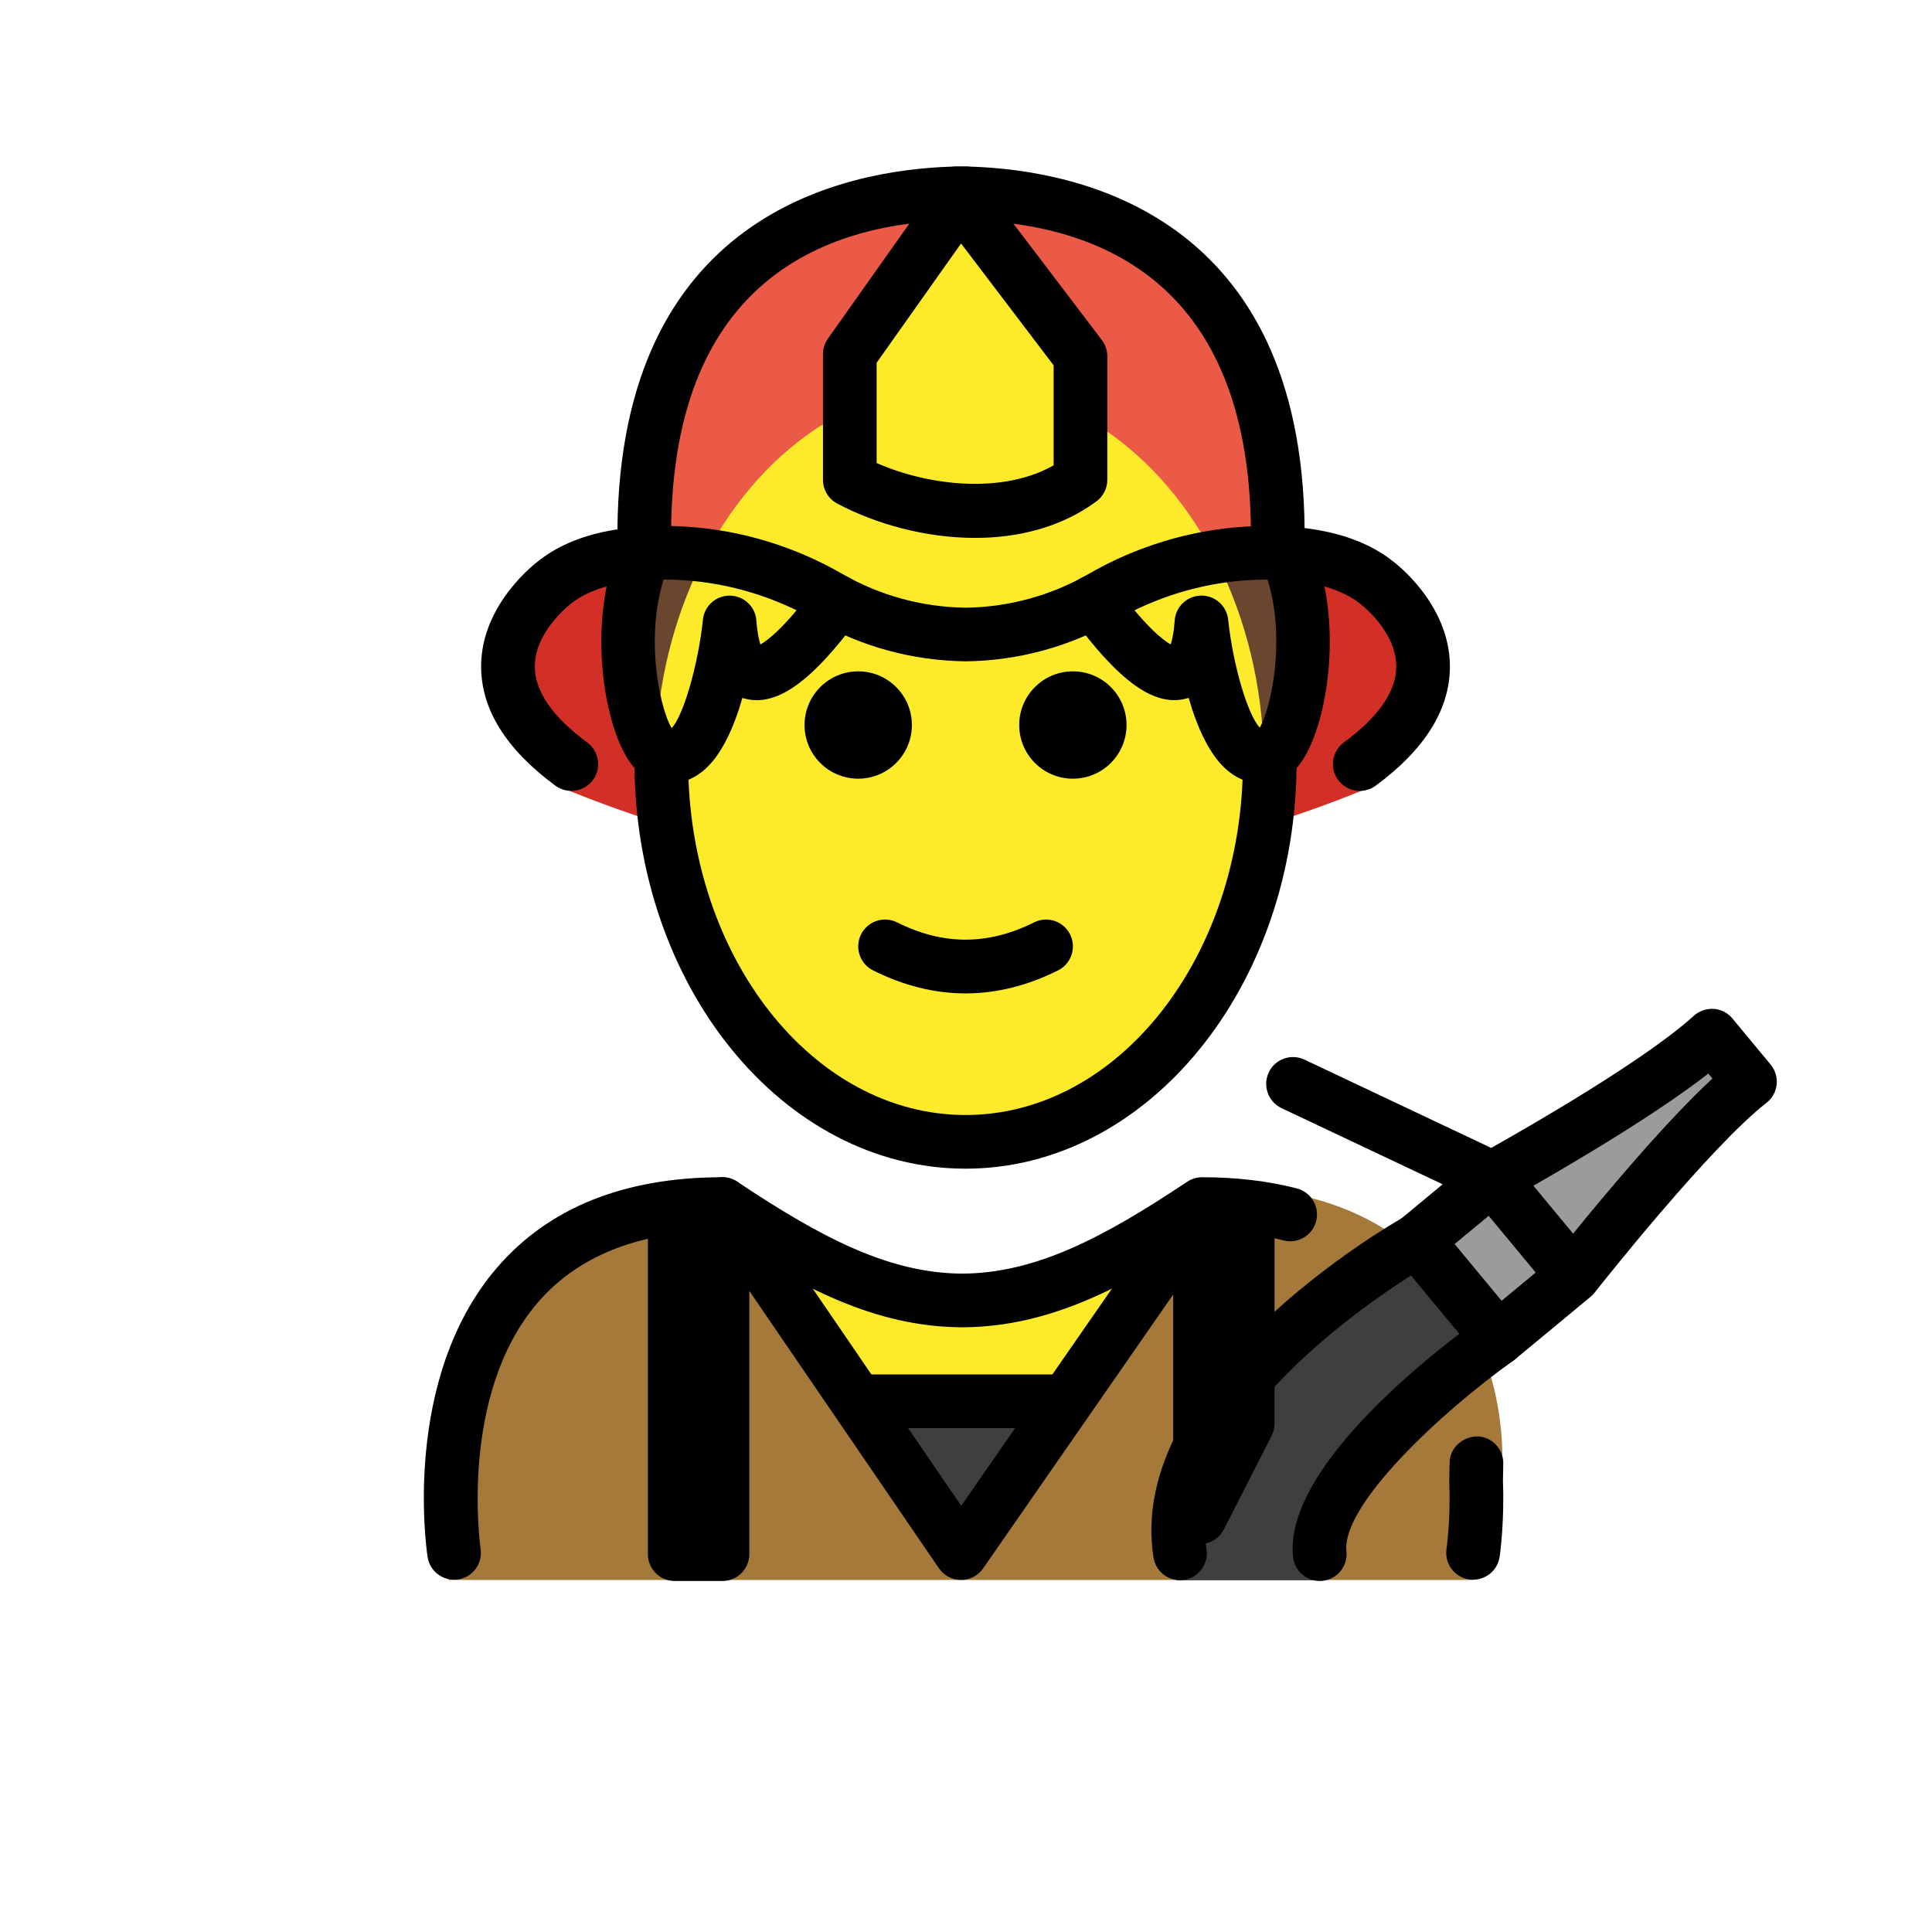 <svg id="emoji" xmlns="http://www.w3.org/2000/svg" viewBox="0 0 72 72">
  
  <g id="color">
    <path fill="#a57939" d="M16.725,58.881c0,0-2-13.5,10-13.5c3.192,2.128,5.926,3.598,9,3.592H35.6
			c3.074,0.006,5.708-2.564,8.9-4.692c10.068-0.586,11.802,7.479,11.449,10.887c-0.196,1.893-1.118,3.683-1.049,3.713
			" stroke="none"></path>
    <polygon fill="#3F3F3F" points="39.701,52.703 35.811,58.574 31.981,52.703 			" stroke="none"></polygon>
    <path fill="#d22f27" d="M51.8,21.878c-1.242-1.028-3.175-1.284-5.037-1.156c-1.938,0.134-3.831,0.747-5.512,1.773
			c-1.687,1.03-3.515,1.502-5.273,1.523c-1.757-0.022-3.585-0.494-5.272-1.523
			c-1.681-1.026-3.575-1.639-5.512-1.773c-1.861-0.128-3.794,0.129-5.037,1.156c0,0-4.486,3.444,0.62,7.412
			c10.134,4.227,20.268,4.227,30.402,0C56.286,25.323,51.8,21.878,51.8,21.878z" stroke="none"></path>
    <path fill="#ea5a47" d="M35.761,7.2c0.069,0,0.14,0.005,0.209,0.006C36.039,7.205,36.11,7.2,36.179,7.2H35.761z" stroke="none"></path>
    <path fill="#ea5a47" d="M35.97,7.206c-5.428,0.062-11.719,2.573-11.803,12.543l-0.28,0.899
				c0.599-0.056,1.218-0.061,1.829-0.021c1.873,0.122,3.703,0.684,5.327,1.624
				c1.631,0.943,3.397,1.375,5.096,1.395c1.698-0.02,3.465-0.452,5.096-1.395
				c1.625-0.939,3.455-1.501,5.327-1.624c0.506-0.033,1.017-0.034,1.518-0.004l-0.306-0.875
				C47.689,9.779,41.398,7.268,35.97,7.206z" stroke="none"></path>
    <path fill="#6a462f" d="M47.707,20.598c1.382,3.153,0.2,7.598-0.756,7.598c-1.848,0.266-2.397-5-2.397-5
			c-0.265,3.705-2.594,1.16-4.013-0.773" stroke="none"></path>
    <path fill="#6a462f" d="M40.856,22.251c1.625-0.939,3.455-1.501,5.327-1.624" stroke="none"></path>
    <path fill="#6a462f" d="M25.338,20.627c1.873,0.122,3.703,0.684,5.327,1.624" stroke="none"></path>
    <path fill="#6a462f" d="M30.981,22.422c-1.419,1.934-3.748,4.478-4.013,0.773c0,0-0.548,5.266-2.397,5
			c-0.957-0-2.139-4.445-0.756-7.598" stroke="none"></path>
    <path fill="#9b9b9a" d="M63.661,38.592l1.43,1.72c-2.29,1.78-6.58,7.24-6.58,7.24l-3.03-3.65
					C55.481,43.902,61.411,40.652,63.661,38.592z" stroke="none"></path>
    <rect x="53.766" y="44.52" transform="matrix(0.769 -0.639 0.639 0.769 -17.134 46.32)" fill="#9b9b9a" width="3.65" height="4.744" stroke="none"></rect>
    <path fill="#3F3F3F" d="M52.671,46.232l3.03,3.65c0,0-6.98,5.92-6.65,9.01h-5.21
					C42.871,52.762,52.671,46.232,52.671,46.232z" stroke="none"></path>
  </g>
  <g id="hair">
  </g>
  <g id="skin">
    <path fill="#fcea2b" d="M44.661,45.044l0.06,0.09l-5.02,7.57h-7.72l-5.06-7.75c3.15,2.1,5.86,3.56,8.88,3.59
				c0.01,0,0.02,0,0.03,0h0.09C38.901,48.514,41.571,47.093,44.661,45.044z" stroke="none"></path>
    <ellipse fill="#fcea2b" cx="35.761" cy="28.474" rx="11.339" ry="14.173" stroke="none"></ellipse>
    <path fill="#fcea2b" d="M31.67,17.882v-4.682l4.117-5.818l4.479,5.896v4.604
			C37.731,19.749,33.89,19.063,31.67,17.882z" stroke="none"></path>
  </g>
  <g id="skin-shadow">
  </g>
  <g id="line">
    <path fill="#000000" d="M41.983,27.019c0,1.105-0.896,2-2,2s-2-0.895-2-2c0-1.103,0.896-2,2-2
			S41.983,25.915,41.983,27.019" stroke="none"></path>
    <path fill="#000000" d="M33.983,27.019c0,1.105-0.896,2-2,2s-2-0.895-2-2c0-1.103,0.896-2,2-2
			S33.983,25.915,33.983,27.019" stroke="none"></path>
    <path fill="#000000" d="M35.983,37.021c-1.152,0-2.304-0.286-3.447-0.858c-0.494-0.247-0.694-0.848-0.447-1.342
			c0.247-0.494,0.846-0.694,1.342-0.447c1.718,0.859,3.388,0.859,5.105,0c0.495-0.247,1.095-0.046,1.342,0.447
			c0.247,0.494,0.047,1.095-0.447,1.342C38.287,36.735,37.135,37.021,35.983,37.021z" stroke="none"></path>
    <path d="M35.983,43.553c-6.804,0-12.339-6.807-12.339-15.173c0-0.552,0.447-1,1-1c0.553,0,1,0.448,1,1
			c0,7.264,4.638,13.173,10.339,13.173c5.7,0,10.338-5.909,10.338-13.173c0-0.552,0.447-1,1-1c0.553,0,1,0.448,1,1
			C48.321,36.746,42.786,43.553,35.983,43.553z" fill="#000000" stroke="none"></path>
    <path d="M16.921,58.871c-0.484,0-0.91-0.352-0.986-0.847c-0.041-0.27-0.973-6.633,2.581-10.775
			c1.923-2.241,4.751-3.377,8.407-3.377c0.197,0,0.391,0.059,0.555,0.168c3.153,2.102,5.66,3.409,8.383,3.424
			c2.724-0.014,5.23-1.321,8.383-3.424c0.164-0.109,0.357-0.168,0.555-0.168c1.275,0,2.464,0.141,3.533,0.418
			c0.534,0.139,0.855,0.684,0.717,1.219c-0.139,0.534-0.685,0.858-1.219,0.717
			c-0.824-0.213-1.742-0.331-2.734-0.351c-3.309,2.185-6.025,3.545-9.126,3.588c-0.021,0.001-0.043,0.001-0.065,0.001
			c-0.008,0-0.014,0-0.021,0h-0.046c-0.016-0.001-0.027-0.001-0.042,0c-0.015,0-0.029,0-0.044-0.001
			c-3.099-0.043-5.816-1.403-9.126-3.588c-2.897,0.057-5.11,0.954-6.586,2.669c-2.956,3.437-2.138,9.12-2.129,9.178
			c0.083,0.545-0.292,1.055-0.838,1.139C17.023,58.868,16.972,58.871,16.921,58.871z" fill="#000000" stroke="none"></path>
    <path d="M36.339,20.046c-1.852,0-3.708-0.52-5.139-1.281c-0.326-0.173-0.53-0.513-0.53-0.883v-4.683
			c0-0.207,0.065-0.409,0.184-0.578l4.117-5.818c0.185-0.26,0.481-0.417,0.8-0.422
			c0.324-0.015,0.621,0.142,0.812,0.395l4.479,5.896c0.133,0.174,0.204,0.387,0.204,0.605v4.604
			c0,0.318-0.151,0.617-0.407,0.805C39.546,19.654,37.944,20.046,36.339,20.046z M32.67,17.256
			c1.993,0.875,4.731,1.149,6.596,0.085v-3.726l-3.45-4.542l-3.146,4.445V17.256z" fill="#000000" stroke="none"></path>
    <path d="M26.923,58.919h-1.778c-0.553,0-1-0.447-1-1V45.049c0-0.553,0.447-1,1-1c0.355,0,0.667,0.186,0.845,0.465
			c0.107-0.28,0.339-0.505,0.639-0.597c0.415-0.13,0.873,0.028,1.12,0.391l8.072,11.809l8.077-11.638
			c0.249-0.359,0.704-0.516,1.12-0.384c0.266,0.083,0.477,0.27,0.596,0.508c0.168-0.316,0.501-0.531,0.884-0.531
			c0.553,0,1,0.447,1,1v7.979c0,0.158-0.037,0.314-0.109,0.454l-1.778,3.49c-0.209,0.412-0.671,0.626-1.124,0.519
			c-0.449-0.108-0.767-0.511-0.767-0.973v-8.297l-7.083,10.206c-0.186,0.27-0.493,0.43-0.821,0.43
			c-0.001,0-0.002,0-0.004,0c-0.328-0.001-0.636-0.164-0.821-0.435l-7.066-10.337v9.812
			C27.923,58.472,27.476,58.919,26.923,58.919z" fill="#000000" stroke="none"></path>
    <path d="M39.702,53.222h-7.719c-0.553,0-1-0.447-1-1c0-0.553,0.447-1,1-1h7.719c0.553,0,1,0.447,1,1
			C40.702,52.774,40.255,53.222,39.702,53.222z" fill="#000000" stroke="none"></path>
    <path d="M47.618,20.748c-0.549,0-0.995-0.442-1-0.992c-0.08-9.418-5.869-11.499-10.804-11.556
			c-4.935,0.057-10.724,2.138-10.804,11.556c-0.005,0.552-0.466,1.013-1.009,0.992
			c-0.552-0.005-0.996-0.456-0.991-1.008C23.11,8.068,31.354,6.34,35.472,6.209
			c0.044-0.006,0.089-0.009,0.134-0.009h0.418c0.045,0,0.09,0.003,0.134,0.009
			c4.118,0.131,12.361,1.859,12.461,13.531c0.005,0.552-0.44,1.004-0.991,1.008
			C47.624,20.748,47.621,20.748,47.618,20.748z" fill="#000000" stroke="none"></path>
    <path d="M47.037,29.206c-0.435,0-0.855-0.149-1.226-0.439c-0.723-0.564-1.201-1.675-1.513-2.76
			c-0.018,0.005-0.035,0.011-0.054,0.016c-1.185,0.346-2.51-0.585-4.288-3.01
			c-0.326-0.445-0.23-1.071,0.215-1.398c0.446-0.326,1.071-0.23,1.398,0.215
			c1.119,1.526,1.774,2.025,2.058,2.186c0.052-0.152,0.117-0.425,0.151-0.892
			c0.036-0.517,0.462-0.919,0.981-0.928c0.006,0,0.012,0,0.017,0c0.511,0,0.941,0.386,0.994,0.895
			c0.181,1.712,0.733,3.561,1.179,4.025c0.49-0.878,1.065-3.836,0.065-6.118
			c-0.222-0.506,0.009-1.096,0.515-1.317c0.51-0.22,1.096,0.01,1.317,0.515
			c1.246,2.844,0.665,6.651-0.3,8.128c-0.436,0.667-0.928,0.846-1.289,0.869
			C47.184,29.201,47.11,29.206,47.037,29.206z M47.06,27.205c0.004,0.002,0.009,0.004,0.014,0.006
			c0.046-0.006,0.051-0.016,0.098-0.016C47.132,27.196,47.095,27.199,47.06,27.205z M43.553,24.182L43.553,24.182
			L43.553,24.182z M43.794,24.09L43.794,24.09L43.794,24.09z" fill="#000000" stroke="none"></path>
    <path d="M24.929,29.206c-0.073,0-0.146-0.005-0.22-0.013c-0.361-0.024-0.853-0.202-1.288-0.869
			c-0.966-1.478-1.547-5.285-0.3-8.128c0.222-0.505,0.808-0.736,1.317-0.514
			c0.506,0.222,0.736,0.812,0.515,1.318c-1.008,2.297-0.417,5.283,0.075,6.137c0.416-0.417,0.986-2.302,1.168-4.044
			c0.053-0.51,0.482-0.896,0.994-0.896c0.005,0,0.011,0,0.017,0c0.518,0.009,0.944,0.412,0.981,0.929
			c0.034,0.466,0.099,0.74,0.151,0.892c0.283-0.161,0.938-0.66,2.058-2.186c0.327-0.444,0.952-0.542,1.398-0.214
			c0.445,0.327,0.541,0.953,0.215,1.398c-1.779,2.424-3.103,3.352-4.289,3.009c-0.018-0.005-0.036-0.011-0.054-0.017
			c-0.311,1.085-0.79,2.197-1.513,2.76C25.783,29.057,25.364,29.206,24.929,29.206z M28.414,24.182L28.414,24.182
			L28.414,24.182z M28.172,24.09L28.172,24.09L28.172,24.09z" fill="#000000" stroke="none"></path>
    <path d="M50.676,29.475c-0.308,0-0.61-0.142-0.807-0.407c-0.327-0.445-0.232-1.071,0.213-1.399
			c1.294-0.953,1.951-1.904,1.953-2.828c0.002-1.327-1.341-2.34-1.354-2.35c-0.877-0.687-2.363-0.99-4.21-0.866
			c-1.706,0.111-3.397,0.627-4.892,1.491c-1.691,0.978-3.622,1.506-5.585,1.53
			c-1.986-0.023-3.917-0.552-5.608-1.53c-1.495-0.864-3.187-1.38-4.892-1.491
			c-1.845-0.122-3.334,0.18-4.186,0.848c-0.037,0.029-1.38,1.042-1.377,2.368c0.002,0.923,0.659,1.875,1.953,2.828
			c0.445,0.328,0.54,0.954,0.213,1.398c-0.327,0.445-0.953,0.538-1.399,0.213c-1.841-1.356-2.772-2.854-2.768-4.454
			c0.007-2.346,2.084-3.884,2.173-3.948c1.56-1.223,3.867-1.355,5.521-1.248c2.01,0.132,4.002,0.739,5.762,1.756
			c1.395,0.806,2.988,1.242,4.607,1.261c1.596-0.019,3.189-0.455,4.583-1.261c1.76-1.017,3.752-1.624,5.763-1.756
			c1.654-0.109,3.961,0.023,5.55,1.27c0.06,0.043,2.137,1.581,2.145,3.927c0.004,1.6-0.927,3.099-2.768,4.454
			C51.089,29.411,50.882,29.475,50.676,29.475z" fill="#000000" stroke="none"></path>
    <path d="M55.83,50.885c-0.288,0-0.573-0.123-0.77-0.362l-3.028-3.654c-0.17-0.204-0.251-0.467-0.227-0.732
				c0.025-0.264,0.154-0.507,0.358-0.676l1.6-1.326l-6.003-2.837c-0.499-0.236-0.712-0.832-0.477-1.332
				c0.236-0.498,0.829-0.714,1.332-0.476l6.958,3.289c1.402-0.788,5.757-3.287,7.548-4.922
				c0.202-0.184,0.471-0.274,0.743-0.26c0.272,0.019,0.526,0.149,0.7,0.36l1.422,1.716
				c0.173,0.208,0.254,0.477,0.225,0.746c-0.029,0.269-0.166,0.515-0.38,0.681
				c-2.104,1.639-6.141,6.738-6.394,7.06c-0.038,0.05-0.082,0.098-0.131,0.142l0,0l-0.001,0.001
				c-0.011,0.01-0.021,0.018-0.033,0.028l-2.806,2.324C56.28,50.81,56.055,50.885,55.83,50.885z M54.209,46.362
				l1.752,2.114l1.27-1.052l-1.752-2.114L54.209,46.362z M57.145,44.188l1.48,1.786
				c1.176-1.448,3.451-4.173,5.194-5.781l-0.154-0.186C61.751,41.502,58.735,43.28,57.145,44.188z" fill="#000000" stroke="none"></path>
    <path d="M43.975,58.889c-0.483,0-0.908-0.351-0.986-0.843c-1.069-6.738,8.896-12.446,9.321-12.687
				c0.481-0.273,1.09-0.102,1.361,0.379c0.272,0.481,0.102,1.091-0.378,1.363
				c-0.092,0.052-9.182,5.261-8.33,10.63c0.087,0.546-0.285,1.059-0.831,1.145
				C44.079,58.885,44.026,58.889,43.975,58.889z" fill="#000000" stroke="none"></path>
    <path d="M49.182,58.919c-0.505,0-0.938-0.381-0.993-0.893c-0.374-3.495,5.817-8.074,7.062-8.956
				c0.451-0.32,1.075-0.215,1.393,0.237c0.319,0.45,0.214,1.074-0.237,1.394
				c-2.698,1.915-6.415,5.387-6.23,7.112c0.059,0.55-0.339,1.042-0.888,1.101
				C49.253,58.917,49.217,58.919,49.182,58.919z" fill="#000000" stroke="none"></path>
    <path fill="none" stroke="#000000" stroke-width="2" stroke-linecap="round" stroke-linejoin="round" stroke-miterlimit="10" d="
				M54.6,47.5"></path>
    <path d="M54.898,58.871c-0.051,0-0.102-0.003-0.152-0.011c-0.546-0.084-0.921-0.594-0.838-1.139
			c0-0.005,0.072-0.485,0.101-1.239l0.009-0.3c0.007-0.299,0.005-0.626-0.008-0.978l0.012-0.695
			c0.011-0.553,0.471-0.957,1.02-0.981c0.553,0.011,0.991,0.468,0.981,1.02l-0.013,0.639
			c0.014,0.338,0.016,0.704,0.009,1.034l-0.011,0.336c-0.033,0.879-0.118,1.443-0.122,1.467
			C55.809,58.519,55.383,58.871,54.898,58.871z" fill="#000000" stroke="none"></path>
  </g>
</svg>